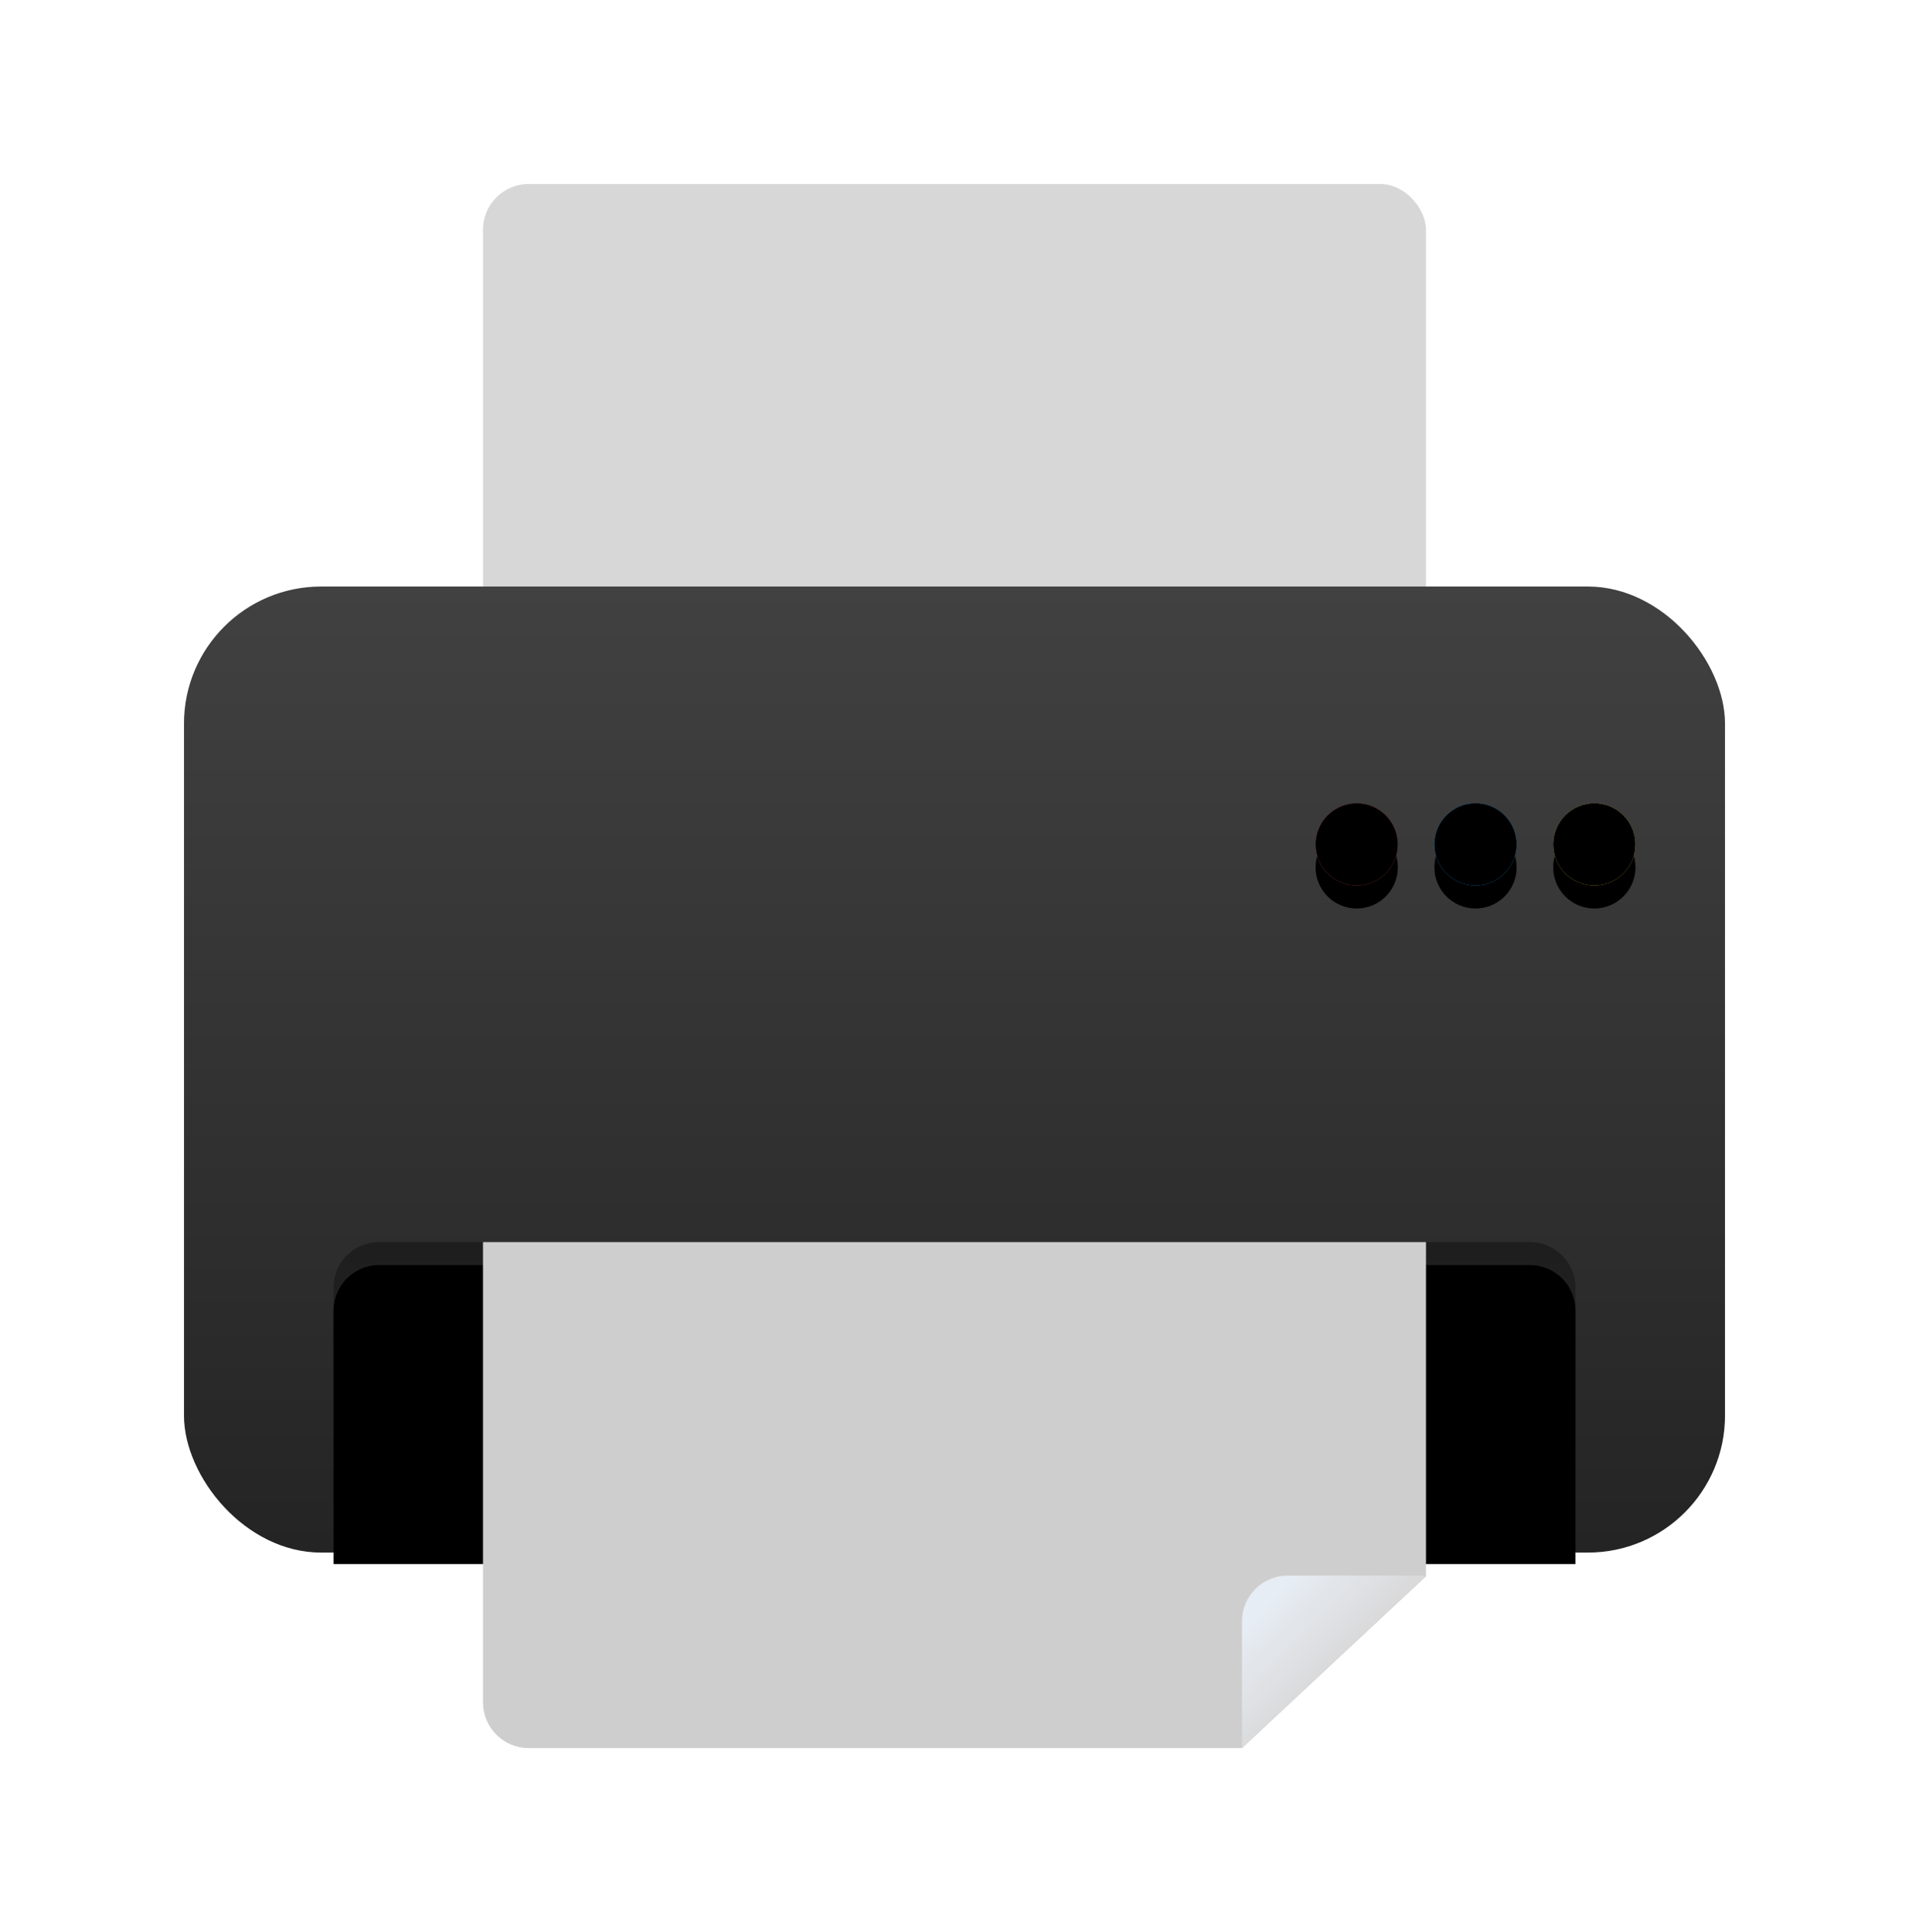 <svg xmlns="http://www.w3.org/2000/svg" xmlns:xlink="http://www.w3.org/1999/xlink" width="166" height="168" viewBox="0 0 166 168">
  <defs>
    <filter id="321-a" width="120.3%" height="153.3%" x="-10.2%" y="-26.6%" filterUnits="objectBoundingBox">
      <feOffset dy="5" in="SourceAlpha" result="shadowOffsetOuter1"/>
      <feGaussianBlur in="shadowOffsetOuter1" result="shadowBlurOuter1" stdDeviation="8"/>
      <feColorMatrix in="shadowBlurOuter1" result="shadowMatrixOuter1" values="0 0 0 0 0   0 0 0 0 0   0 0 0 0 0  0 0 0 0.2 0"/>
      <feMerge>
        <feMergeNode in="shadowMatrixOuter1"/>
        <feMergeNode in="SourceGraphic"/>
      </feMerge>
    </filter>
    <linearGradient id="321-b" x1="50%" x2="50%" y1="0%" y2="100%">
      <stop offset="0%" stop-color="#414141"/>
      <stop offset="100%" stop-color="#242424"/>
    </linearGradient>
    <rect id="321-c" width="134" height="84" x="0" y=".628" rx="11.921"/>
    <linearGradient id="321-d" x1="50%" x2="50%" y1="2.602%" y2="100%">
      <stop offset="0%" stop-color="#1E1E1E"/>
      <stop offset="100%" stop-color="#292929"/>
    </linearGradient>
    <path id="321-e" d="M16.974,92 L117.026,92 C119.221,92 121,93.779 121,95.974 L121,118 L121,118 L13,118 L13,95.974 C13,93.779 14.779,92 16.974,92 Z"/>
    <filter id="321-f" width="101.9%" height="107.7%" x="-.9%" y="-3.8%" filterUnits="objectBoundingBox">
      <feOffset dy="2" in="SourceAlpha" result="shadowOffsetInner1"/>
      <feComposite in="shadowOffsetInner1" in2="SourceAlpha" k2="-1" k3="1" operator="arithmetic" result="shadowInnerInner1"/>
      <feColorMatrix in="shadowInnerInner1" values="0 0 0 0 0   0 0 0 0 0   0 0 0 0 0  0 0 0 0.12 0"/>
    </filter>
    <linearGradient id="321-g" x1="13.183%" x2="50%" y1="16.794%" y2="50%">
      <stop offset="0%" stop-color="#E7EDF4"/>
      <stop offset="100%" stop-color="#DADADB"/>
    </linearGradient>
    <circle id="321-i" cx="112.306" cy="57.42" r="3.576"/>
    <filter id="321-h" width="128%" height="155.9%" x="-14%" y="-14%" filterUnits="objectBoundingBox">
      <feOffset dy="2" in="SourceAlpha" result="shadowOffsetOuter1"/>
      <feColorMatrix in="shadowOffsetOuter1" values="0 0 0 0 0   0 0 0 0 0   0 0 0 0 0  0 0 0 0.15 0"/>
    </filter>
    <filter id="321-j" width="100%" height="128%" x="0%" y="0%" filterUnits="objectBoundingBox">
      <feOffset in="SourceAlpha" result="shadowOffsetInner1"/>
      <feComposite in="shadowOffsetInner1" in2="SourceAlpha" k2="-1" k3="1" operator="arithmetic" result="shadowInnerInner1"/>
      <feColorMatrix in="shadowInnerInner1" values="0 0 0 0 1   0 0 0 0 1   0 0 0 0 1  0 0 0 0.121 0"/>
    </filter>
    <circle id="321-l" cx="122.638" cy="57.42" r="3.576"/>
    <filter id="321-k" width="128%" height="155.9%" x="-14%" y="-14%" filterUnits="objectBoundingBox">
      <feOffset dy="2" in="SourceAlpha" result="shadowOffsetOuter1"/>
      <feColorMatrix in="shadowOffsetOuter1" values="0 0 0 0 0   0 0 0 0 0   0 0 0 0 0  0 0 0 0.15 0"/>
    </filter>
    <filter id="321-m" width="100%" height="128%" x="0%" y="0%" filterUnits="objectBoundingBox">
      <feOffset in="SourceAlpha" result="shadowOffsetInner1"/>
      <feComposite in="shadowOffsetInner1" in2="SourceAlpha" k2="-1" k3="1" operator="arithmetic" result="shadowInnerInner1"/>
      <feColorMatrix in="shadowInnerInner1" values="0 0 0 0 1   0 0 0 0 1   0 0 0 0 1  0 0 0 0.121 0"/>
    </filter>
    <circle id="321-o" cx="101.975" cy="57.42" r="3.576"/>
    <filter id="321-n" width="128%" height="155.9%" x="-14%" y="-14%" filterUnits="objectBoundingBox">
      <feOffset dy="2" in="SourceAlpha" result="shadowOffsetOuter1"/>
      <feColorMatrix in="shadowOffsetOuter1" values="0 0 0 0 0   0 0 0 0 0   0 0 0 0 0  0 0 0 0.15 0"/>
    </filter>
    <filter id="321-p" width="100%" height="128%" x="0%" y="0%" filterUnits="objectBoundingBox">
      <feOffset in="SourceAlpha" result="shadowOffsetInner1"/>
      <feComposite in="shadowOffsetInner1" in2="SourceAlpha" k2="-1" k3="1" operator="arithmetic" result="shadowInnerInner1"/>
      <feColorMatrix in="shadowInnerInner1" values="0 0 0 0 1   0 0 0 0 1   0 0 0 0 1  0 0 0 0.121 0"/>
    </filter>
  </defs>
  <g fill="none" fill-rule="evenodd" filter="url(#321-a)" transform="translate(16 9)">
    <g transform="translate(0 2)">
      <rect width="82" height="100" x="26" fill="#D7D7D7" rx="3.974"/>
      <use fill="url(#321-b)" transform="translate(0 34.372)" xlink:href="#321-c"/>
      <use fill="url(#321-d)" xlink:href="#321-e"/>
      <use fill="#000" filter="url(#321-f)" xlink:href="#321-e"/>
      <g transform="translate(26 92)">
        <path fill="#CECECE" d="M0,0 L82,0 L82,29.064 L66,44 L3.974,44 C1.779,44 4.26556447e-15,42.221 0,40.026 L0,0 L0,0 Z"/>
        <path fill="url(#321-g)" d="M66,32.974 L66,44 L66,44 L82,29 L69.974,29 C67.779,29 66,30.779 66,32.974 Z"/>
      </g>
      <use fill="#000" filter="url(#321-h)" xlink:href="#321-i"/>
      <use fill="#1FABFF" xlink:href="#321-i"/>
      <use fill="#000" filter="url(#321-j)" xlink:href="#321-i"/>
      <use fill="#000" filter="url(#321-k)" xlink:href="#321-l"/>
      <use fill="#F7C65C" xlink:href="#321-l"/>
      <use fill="#000" filter="url(#321-m)" xlink:href="#321-l"/>
      <use fill="#000" filter="url(#321-n)" xlink:href="#321-o"/>
      <use fill="#CC584C" xlink:href="#321-o"/>
      <use fill="#000" filter="url(#321-p)" xlink:href="#321-o"/>
    </g>
  </g>
</svg>

